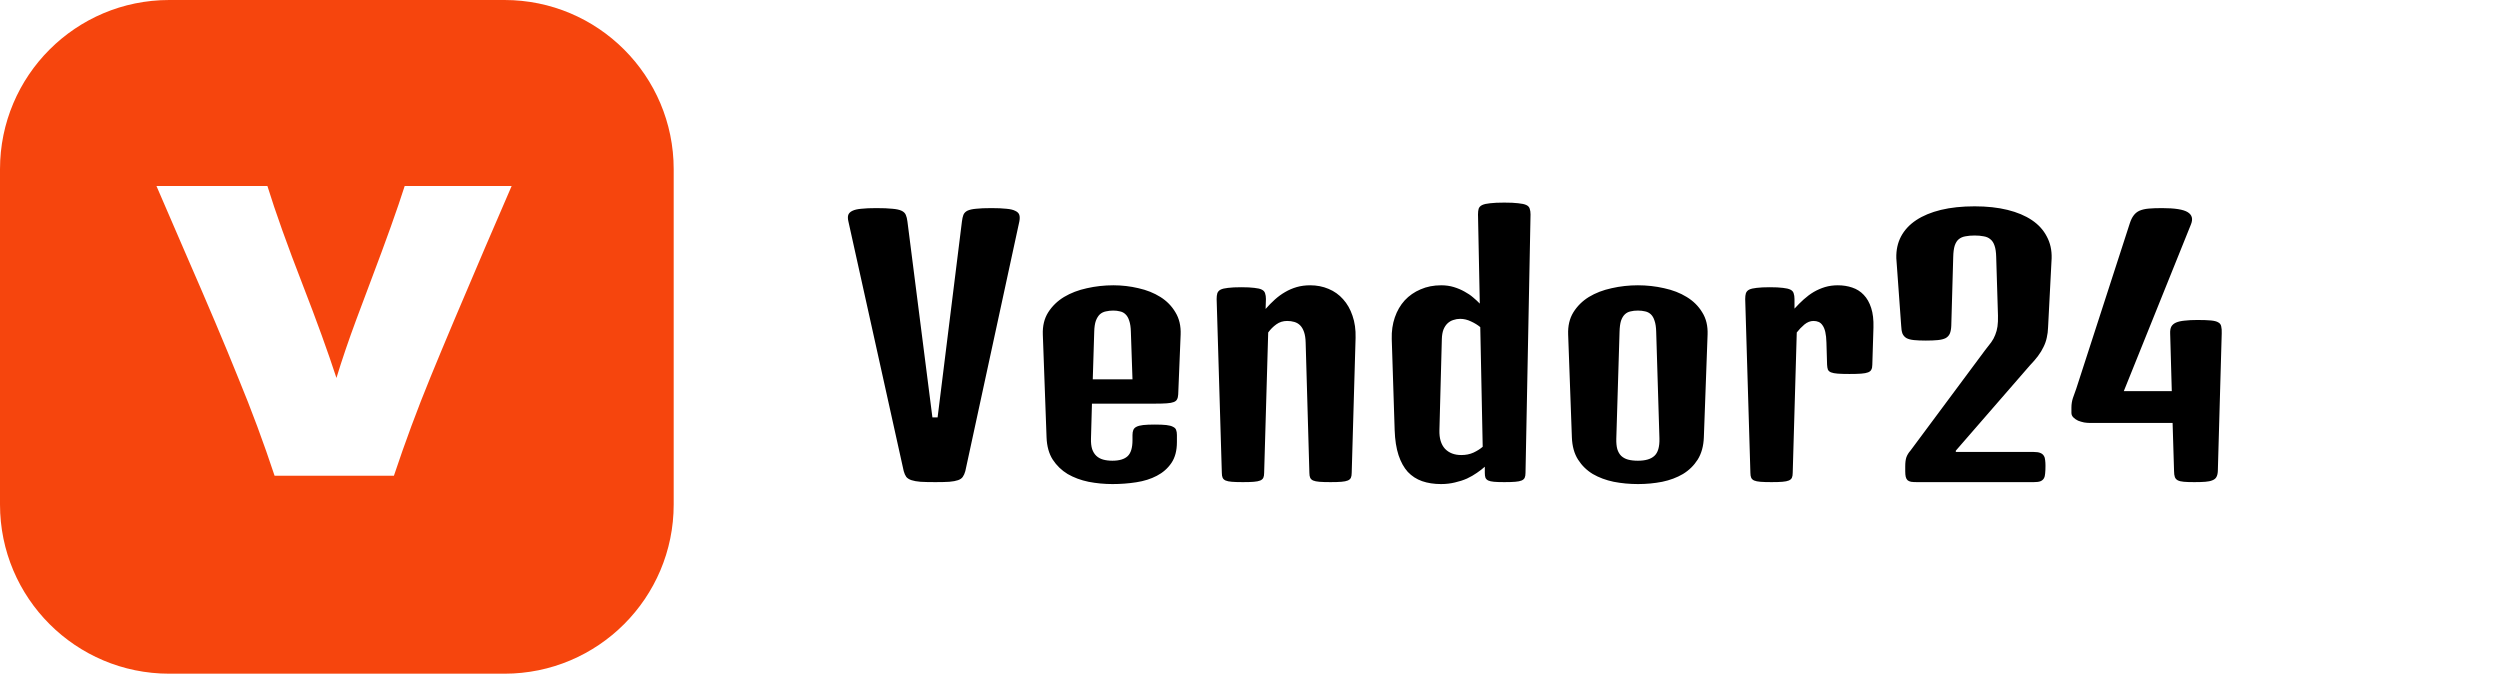 <svg width="783" height="211" viewBox="0 0 783 211" fill="none" xmlns="http://www.w3.org/2000/svg">
<path d="M0 53C0 23.729 23.729 0 53 0H158C187.271 0 211 23.729 211 53V158C211 187.271 187.271 211 158 211H53C23.729 211 0 187.271 0 158V53Z" fill="#F6450D"/>
<g filter="url(#filter0_i_126_10)">
<path d="M160.25 54.25L152 73.375C144.75 90.292 139.042 103.833 134.875 114C130.708 124.167 126.875 134.5 123.375 145H86C82.583 134.667 78.792 124.458 74.625 114.375C70.542 104.208 65.042 91.208 58.125 75.375C56.958 72.708 53.917 65.667 49 54.25H83.75C86.25 62.333 89.958 72.708 94.875 85.375C99.208 96.542 102.708 106.208 105.375 114.375C107.125 108.625 109.208 102.5 111.625 96C114.125 89.417 115.625 85.417 116.125 84C120.958 71.25 124.5 61.333 126.75 54.25H160.25Z" fill="white"/>
</g>
<path d="M265.727 69.394C265.523 68.548 265.507 67.854 265.676 67.312C265.879 66.771 266.302 66.348 266.945 66.043C267.622 65.704 268.57 65.484 269.789 65.383C271.008 65.247 272.565 65.18 274.461 65.18C276.594 65.18 278.27 65.247 279.488 65.383C280.741 65.484 281.689 65.688 282.332 65.992C283.009 66.297 283.466 66.737 283.703 67.312C283.94 67.854 284.109 68.548 284.211 69.394L292.031 130.738H293.656L301.273 69.394C301.375 68.548 301.527 67.854 301.73 67.312C301.967 66.737 302.391 66.297 303 65.992C303.643 65.688 304.54 65.484 305.691 65.383C306.876 65.247 308.484 65.18 310.516 65.18C312.411 65.18 313.969 65.247 315.188 65.383C316.406 65.484 317.337 65.704 317.98 66.043C318.658 66.348 319.081 66.771 319.25 67.312C319.419 67.854 319.419 68.548 319.25 69.394L302.34 147.547C302.137 148.292 301.866 148.901 301.527 149.375C301.223 149.815 300.732 150.154 300.055 150.391C299.378 150.628 298.464 150.797 297.312 150.898C296.195 150.966 294.74 151 292.945 151C291.049 151 289.509 150.966 288.324 150.898C287.139 150.797 286.191 150.628 285.48 150.391C284.77 150.154 284.228 149.815 283.855 149.375C283.517 148.901 283.246 148.292 283.043 147.547L265.727 69.394ZM326.613 104.789C326.512 102.081 327.07 99.762 328.289 97.832C329.542 95.868 331.201 94.26 333.266 93.008C335.365 91.755 337.751 90.841 340.426 90.266C343.134 89.656 345.893 89.352 348.703 89.352C351.378 89.352 354.001 89.656 356.574 90.266C359.147 90.841 361.432 91.755 363.43 93.008C365.427 94.26 367.001 95.868 368.152 97.832C369.337 99.762 369.879 102.081 369.777 104.789L369.016 123.527C368.982 124.171 368.863 124.678 368.66 125.051C368.491 125.423 368.152 125.711 367.645 125.914C367.137 126.117 366.409 126.253 365.461 126.32C364.547 126.388 363.328 126.422 361.805 126.422H342L341.695 137.391C341.661 138.677 341.78 139.76 342.051 140.641C342.355 141.521 342.796 142.232 343.371 142.773C343.947 143.315 344.658 143.704 345.504 143.941C346.35 144.178 347.315 144.297 348.398 144.297C350.565 144.297 352.156 143.823 353.172 142.875C354.188 141.927 354.695 140.251 354.695 137.848V136.273C354.695 135.63 354.78 135.105 354.949 134.699C355.118 134.259 355.44 133.921 355.914 133.684C356.422 133.413 357.133 133.227 358.047 133.125C358.961 133.023 360.18 132.973 361.703 132.973C363.193 132.973 364.395 133.023 365.309 133.125C366.223 133.227 366.917 133.413 367.391 133.684C367.898 133.921 368.22 134.242 368.355 134.648C368.525 135.055 368.609 135.579 368.609 136.223V138.457C368.609 141.132 368.034 143.315 366.883 145.008C365.732 146.701 364.208 148.038 362.312 149.02C360.451 150.001 358.301 150.678 355.863 151.051C353.46 151.423 350.988 151.609 348.449 151.609C345.876 151.609 343.371 151.372 340.934 150.898C338.496 150.391 336.312 149.578 334.383 148.461C332.487 147.31 330.93 145.803 329.711 143.941C328.526 142.079 327.883 139.76 327.781 136.984L326.613 104.789ZM354.695 118.805L354.188 103.926C354.154 102.504 353.984 101.353 353.68 100.473C353.409 99.592 353.02 98.915 352.512 98.441C352.038 97.967 351.462 97.663 350.785 97.527C350.142 97.358 349.448 97.273 348.703 97.273C347.857 97.273 347.078 97.358 346.367 97.527C345.656 97.663 345.03 97.967 344.488 98.441C343.98 98.915 343.557 99.592 343.219 100.473C342.914 101.353 342.745 102.504 342.711 103.926L342.254 118.805H354.695ZM381.051 93.668C381.051 92.957 381.118 92.365 381.254 91.891C381.423 91.383 381.762 90.993 382.27 90.723C382.811 90.452 383.59 90.266 384.605 90.164C385.655 90.029 387.043 89.961 388.77 89.961C390.496 89.961 391.867 90.029 392.883 90.164C393.932 90.266 394.711 90.452 395.219 90.723C395.76 90.993 396.099 91.383 396.234 91.891C396.404 92.365 396.488 92.957 396.488 93.668L396.387 96.766C397.335 95.682 398.299 94.701 399.281 93.82C400.297 92.906 401.363 92.128 402.48 91.484C403.632 90.807 404.85 90.283 406.137 89.91C407.423 89.538 408.828 89.352 410.352 89.352C412.417 89.352 414.329 89.724 416.09 90.469C417.884 91.213 419.408 92.297 420.66 93.719C421.947 95.141 422.928 96.867 423.605 98.898C424.316 100.93 424.638 103.232 424.57 105.805L423.352 148.105C423.352 148.749 423.267 149.257 423.098 149.629C422.928 150.001 422.607 150.289 422.133 150.492C421.659 150.695 420.982 150.831 420.102 150.898C419.255 150.966 418.121 151 416.699 151C415.277 151 414.126 150.966 413.246 150.898C412.4 150.831 411.74 150.695 411.266 150.492C410.826 150.289 410.521 150.001 410.352 149.629C410.182 149.257 410.098 148.749 410.098 148.105L408.93 107.277C408.896 105.957 408.727 104.857 408.422 103.977C408.117 103.096 407.711 102.402 407.203 101.895C406.695 101.387 406.086 101.031 405.375 100.828C404.698 100.625 403.953 100.523 403.141 100.523C401.854 100.523 400.72 100.879 399.738 101.59C398.757 102.301 397.91 103.147 397.199 104.129L395.93 148.105C395.93 148.749 395.845 149.257 395.676 149.629C395.507 150.001 395.185 150.289 394.711 150.492C394.237 150.695 393.56 150.831 392.68 150.898C391.833 150.966 390.699 151 389.277 151C387.855 151 386.704 150.966 385.824 150.898C384.978 150.831 384.318 150.695 383.844 150.492C383.404 150.289 383.099 150.001 382.93 149.629C382.76 149.257 382.676 148.749 382.676 148.105L381.051 93.668ZM435.895 106.16C435.827 103.723 436.148 101.471 436.859 99.406C437.57 97.341 438.603 95.564 439.957 94.074C441.345 92.585 443.004 91.434 444.934 90.621C446.863 89.775 449.013 89.352 451.383 89.352C452.805 89.352 454.125 89.538 455.344 89.91C456.562 90.283 457.68 90.757 458.695 91.332C459.711 91.874 460.608 92.483 461.387 93.16C462.199 93.837 462.893 94.481 463.469 95.09L462.91 67.16C462.91 66.449 462.978 65.857 463.113 65.383C463.283 64.875 463.655 64.486 464.23 64.215C464.806 63.944 465.635 63.758 466.719 63.656C467.836 63.521 469.309 63.453 471.137 63.453C472.965 63.453 474.421 63.521 475.504 63.656C476.621 63.758 477.467 63.944 478.043 64.215C478.618 64.486 478.974 64.875 479.109 65.383C479.279 65.857 479.363 66.449 479.363 67.16L477.789 148.105C477.789 148.749 477.704 149.257 477.535 149.629C477.366 150.001 477.044 150.289 476.57 150.492C476.096 150.695 475.419 150.831 474.539 150.898C473.693 150.966 472.559 151 471.137 151C469.816 151 468.75 150.966 467.938 150.898C467.159 150.831 466.549 150.695 466.109 150.492C465.703 150.289 465.415 150.001 465.246 149.629C465.111 149.257 465.043 148.749 465.043 148.105V146.176C464.332 146.819 463.503 147.462 462.555 148.105C461.641 148.749 460.608 149.341 459.457 149.883C458.306 150.391 457.053 150.797 455.699 151.102C454.345 151.44 452.889 151.609 451.332 151.609C449.132 151.609 447.151 151.305 445.391 150.695C443.664 150.086 442.174 149.121 440.922 147.801C439.703 146.447 438.738 144.703 438.027 142.57C437.316 140.404 436.91 137.797 436.809 134.75L435.895 106.16ZM450.824 134.75C450.757 137.255 451.332 139.185 452.551 140.539C453.803 141.859 455.513 142.52 457.68 142.52C459.102 142.52 460.371 142.266 461.488 141.758C462.639 141.216 463.604 140.607 464.383 139.93L463.621 102.453C462.809 101.776 461.844 101.184 460.727 100.676C459.609 100.134 458.475 99.863 457.324 99.863C456.579 99.863 455.868 99.982 455.191 100.219C454.514 100.422 453.905 100.777 453.363 101.285C452.855 101.759 452.432 102.402 452.094 103.215C451.789 104.027 451.62 105.009 451.586 106.16L450.824 134.75ZM491.145 104.789C491.043 102.081 491.585 99.762 492.77 97.832C493.988 95.868 495.613 94.26 497.645 93.008C499.71 91.755 502.079 90.841 504.754 90.266C507.428 89.656 510.171 89.352 512.98 89.352C515.79 89.352 518.533 89.656 521.207 90.266C523.882 90.841 526.234 91.755 528.266 93.008C530.331 94.26 531.956 95.868 533.141 97.832C534.359 99.762 534.918 102.081 534.816 104.789L533.648 136.934C533.547 139.71 532.904 142.046 531.719 143.941C530.534 145.803 528.993 147.31 527.098 148.461C525.202 149.578 523.035 150.391 520.598 150.898C518.16 151.372 515.638 151.609 513.031 151.609C510.391 151.609 507.852 151.372 505.414 150.898C502.977 150.391 500.793 149.578 498.863 148.461C496.967 147.31 495.427 145.803 494.242 143.941C493.057 142.079 492.414 139.76 492.312 136.984L491.145 104.789ZM506.227 137.391C506.193 138.677 506.294 139.76 506.531 140.641C506.802 141.521 507.208 142.232 507.75 142.773C508.326 143.315 509.036 143.704 509.883 143.941C510.763 144.178 511.796 144.297 512.98 144.297C515.35 144.297 517.077 143.789 518.16 142.773C519.277 141.758 519.802 139.947 519.734 137.34L518.719 103.926C518.685 102.504 518.516 101.353 518.211 100.473C517.94 99.592 517.551 98.915 517.043 98.441C516.535 97.967 515.943 97.663 515.266 97.527C514.589 97.358 513.827 97.273 512.98 97.273C512.134 97.273 511.372 97.358 510.695 97.527C510.018 97.663 509.426 97.967 508.918 98.441C508.41 98.915 508.004 99.592 507.699 100.473C507.428 101.353 507.276 102.504 507.242 103.926L506.227 137.391ZM546.598 93.668C546.598 92.957 546.665 92.365 546.801 91.891C546.97 91.383 547.309 90.993 547.816 90.723C548.358 90.452 549.137 90.266 550.152 90.164C551.202 90.029 552.59 89.961 554.316 89.961C556.043 89.961 557.414 90.029 558.43 90.164C559.445 90.266 560.224 90.452 560.766 90.723C561.307 90.993 561.646 91.383 561.781 91.891C561.951 92.365 562.035 92.957 562.035 93.668V96.664C562.983 95.615 563.948 94.65 564.93 93.769C565.945 92.856 566.995 92.077 568.078 91.434C569.195 90.79 570.363 90.283 571.582 89.91C572.835 89.538 574.172 89.352 575.594 89.352C577.219 89.352 578.725 89.588 580.113 90.062C581.535 90.537 582.737 91.298 583.719 92.348C584.734 93.397 585.513 94.768 586.055 96.461C586.596 98.12 586.833 100.151 586.766 102.555L586.41 114.234C586.41 114.878 586.309 115.385 586.105 115.758C585.936 116.13 585.598 116.418 585.09 116.621C584.582 116.824 583.854 116.96 582.906 117.027C581.992 117.095 580.773 117.129 579.25 117.129C577.727 117.129 576.508 117.095 575.594 117.027C574.68 116.96 573.969 116.824 573.461 116.621C572.987 116.418 572.665 116.13 572.496 115.758C572.361 115.385 572.276 114.878 572.242 114.234L572.039 107.277C572.005 105.957 571.887 104.857 571.684 103.977C571.48 103.096 571.193 102.402 570.82 101.895C570.482 101.387 570.076 101.031 569.602 100.828C569.128 100.625 568.586 100.523 567.977 100.523C566.995 100.523 566.047 100.896 565.133 101.641C564.253 102.385 563.457 103.215 562.746 104.129L561.477 148.105C561.477 148.749 561.392 149.257 561.223 149.629C561.053 150.001 560.732 150.289 560.258 150.492C559.784 150.695 559.107 150.831 558.227 150.898C557.38 150.966 556.246 151 554.824 151C553.402 151 552.251 150.966 551.371 150.898C550.525 150.831 549.865 150.695 549.391 150.492C548.951 150.289 548.646 150.001 548.477 149.629C548.307 149.257 548.223 148.749 548.223 148.105L546.598 93.668ZM596.719 146.074C596.719 144.889 596.837 143.941 597.074 143.23C597.345 142.486 597.768 141.792 598.344 141.148L621.703 109.715C622.448 108.801 623.091 107.971 623.633 107.227C624.174 106.482 624.598 105.703 624.902 104.891C625.241 104.078 625.478 103.198 625.613 102.25C625.749 101.302 625.799 100.168 625.766 98.848L625.207 80.465C625.173 79.009 625.004 77.841 624.699 76.961C624.395 76.047 623.954 75.37 623.379 74.93C622.837 74.456 622.143 74.151 621.297 74.016C620.484 73.846 619.536 73.762 618.453 73.762C617.37 73.762 616.405 73.846 615.559 74.016C614.746 74.151 614.052 74.456 613.477 74.93C612.935 75.37 612.512 76.047 612.207 76.961C611.936 77.841 611.784 79.009 611.75 80.465L611.141 101.996C611.107 103.012 610.954 103.841 610.684 104.484C610.413 105.094 609.973 105.568 609.363 105.906C608.754 106.211 607.941 106.414 606.926 106.516C605.91 106.617 604.658 106.668 603.168 106.668C601.678 106.668 600.443 106.617 599.461 106.516C598.479 106.414 597.701 106.211 597.125 105.906C596.549 105.568 596.126 105.094 595.855 104.484C595.618 103.841 595.483 103.012 595.449 101.996L593.926 80.871C593.858 78.332 594.349 76.064 595.398 74.066C596.482 72.035 598.073 70.326 600.172 68.938C602.271 67.549 604.844 66.483 607.891 65.738C610.971 64.993 614.492 64.621 618.453 64.621C622.312 64.621 625.749 64.993 628.762 65.738C631.775 66.483 634.314 67.549 636.379 68.938C638.444 70.326 640.001 72.035 641.051 74.066C642.134 76.064 642.642 78.332 642.574 80.871L641.457 102.504C641.423 103.655 641.288 104.738 641.051 105.754C640.848 106.736 640.509 107.701 640.035 108.648C639.595 109.596 639.02 110.544 638.309 111.492C637.598 112.44 636.751 113.422 635.77 114.438L612.562 141.148V141.555H636.988C637.868 141.555 638.546 141.656 639.02 141.859C639.527 142.062 639.9 142.367 640.137 142.773C640.374 143.146 640.509 143.603 640.543 144.145C640.611 144.652 640.645 145.228 640.645 145.871C640.645 146.819 640.611 147.615 640.543 148.258C640.509 148.901 640.374 149.426 640.137 149.832C639.9 150.238 639.527 150.543 639.02 150.746C638.546 150.915 637.868 151 636.988 151H600.375C599.63 151 599.021 150.966 598.547 150.898C598.073 150.797 597.701 150.628 597.43 150.391C597.159 150.12 596.973 149.764 596.871 149.324C596.77 148.884 596.719 148.309 596.719 147.598V146.074ZM654.508 132.465C654 132.465 653.408 132.414 652.73 132.312C652.087 132.177 651.461 131.991 650.852 131.754C650.276 131.483 649.785 131.145 649.379 130.738C648.973 130.332 648.77 129.858 648.77 129.316V127.641C648.77 126.625 648.922 125.643 649.227 124.695C649.565 123.747 649.921 122.749 650.293 121.699L667.051 69.953C667.389 68.904 667.796 68.074 668.27 67.465C668.743 66.822 669.353 66.331 670.098 65.992C670.876 65.654 671.824 65.434 672.941 65.332C674.059 65.231 675.464 65.18 677.156 65.18C681.151 65.18 683.826 65.603 685.18 66.449C686.568 67.296 686.906 68.582 686.195 70.309L665.172 122.512H680.203L679.695 104.434C679.661 103.553 679.78 102.842 680.051 102.301C680.355 101.759 680.846 101.336 681.523 101.031C682.234 100.727 683.132 100.523 684.215 100.422C685.332 100.286 686.686 100.219 688.277 100.219C690.072 100.219 691.477 100.27 692.492 100.371C693.542 100.473 694.303 100.676 694.777 100.98C695.285 101.251 695.59 101.674 695.691 102.25C695.827 102.792 695.878 103.52 695.844 104.434L694.625 147.547C694.591 148.326 694.439 148.952 694.168 149.426C693.931 149.866 693.508 150.204 692.898 150.441C692.323 150.678 691.578 150.831 690.664 150.898C689.75 150.966 688.616 151 687.262 151C685.908 151 684.824 150.966 684.012 150.898C683.199 150.831 682.556 150.678 682.082 150.441C681.642 150.204 681.337 149.866 681.168 149.426C680.999 148.952 680.914 148.326 680.914 147.547L680.457 132.465H656.031H654.508Z" fill="black"/>
<defs>
<filter id="filter0_i_126_10" x="49" y="54.25" width="111.25" height="94.75" filterUnits="userSpaceOnUse" color-interpolation-filters="sRGB">
<feFlood flood-opacity="0" result="BackgroundImageFix"/>
<feBlend mode="normal" in="SourceGraphic" in2="BackgroundImageFix" result="shape"/>
<feColorMatrix in="SourceAlpha" type="matrix" values="0 0 0 0 0 0 0 0 0 0 0 0 0 0 0 0 0 0 127 0" result="hardAlpha"/>
<feOffset dy="4"/>
<feGaussianBlur stdDeviation="2"/>
<feComposite in2="hardAlpha" operator="arithmetic" k2="-1" k3="1"/>
<feColorMatrix type="matrix" values="0 0 0 0 0 0 0 0 0 0 0 0 0 0 0 0 0 0 0.25 0"/>
<feBlend mode="normal" in2="shape" result="effect1_innerShadow_126_10"/>
</filter>
</defs>
</svg>

